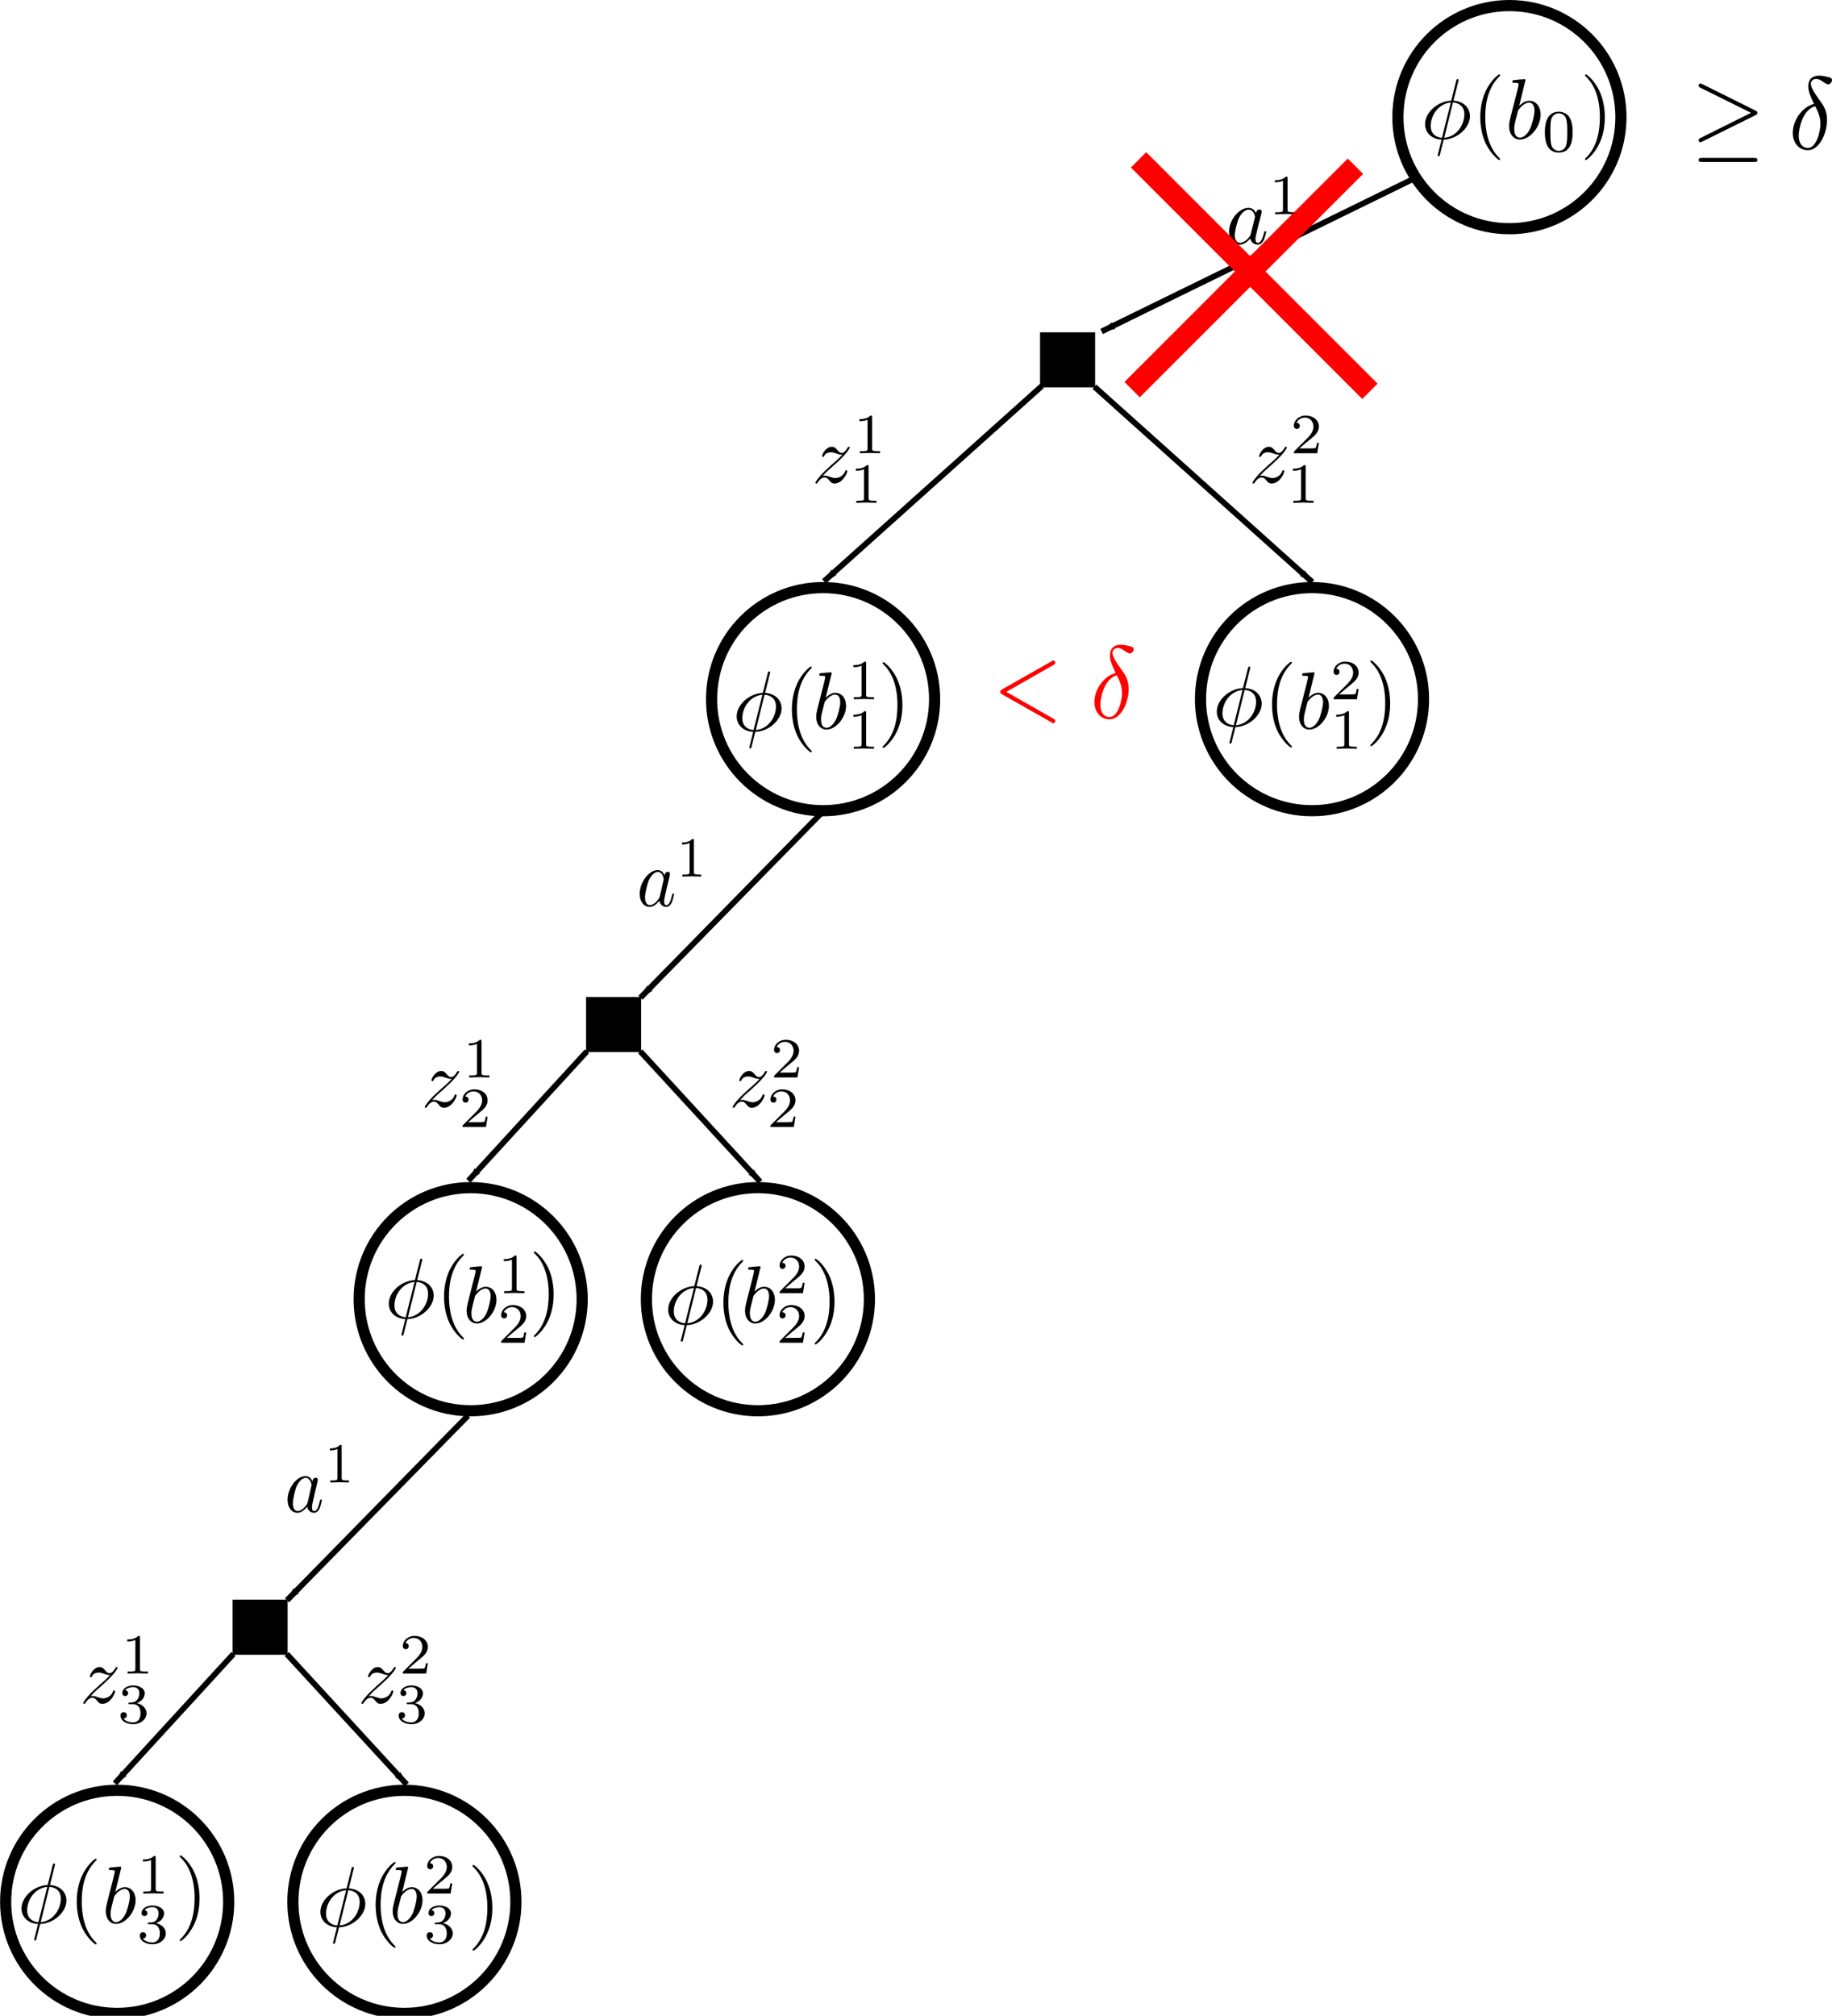 <?xml version="1.0" encoding="UTF-8" standalone="no"?>
<!-- Created with Inkscape (http://www.inkscape.org/) -->

<svg
   width="169.143mm"
   height="186.039mm"
   viewBox="0 0 169.143 186.039"
   version="1.1"
   id="svg5"
   inkscape:version="1.2.2 (1:1.2.2+202212051552+b0a8486541)"
   sodipodi:docname="pruning.svg"
   xmlns:inkscape="http://www.inkscape.org/namespaces/inkscape"
   xmlns:sodipodi="http://sodipodi.sourceforge.net/DTD/sodipodi-0.dtd"
   xmlns="http://www.w3.org/2000/svg"
   xmlns:svg="http://www.w3.org/2000/svg">
  <sodipodi:namedview
     id="namedview7"
     pagecolor="#ffffff"
     bordercolor="#666666"
     borderopacity="1.0"
     inkscape:showpageshadow="2"
     inkscape:pageopacity="0.0"
     inkscape:pagecheckerboard="0"
     inkscape:deskcolor="#d1d1d1"
     inkscape:document-units="mm"
     showgrid="false"
     inkscape:zoom="1.1036342"
     inkscape:cx="254.1603"
     inkscape:cy="354.28406"
     inkscape:window-width="1846"
     inkscape:window-height="1043"
     inkscape:window-x="1994"
     inkscape:window-y="0"
     inkscape:window-maximized="1"
     inkscape:current-layer="layer1" />
  <defs
     id="defs2">
    <marker
       markerUnits="strokeWidth"
       orient="auto"
       id="Arrow1Lend"
       overflow="visible">
      <path
         d="M 0,0 5,-5 -12.5,0 5,5 Z"
         id="path1289"
         stroke-width="1.333"
         fill-rule="evenodd"
         transform="matrix(-0.8,0,0,-0.8,-10,0)" />
    </marker>
    <marker
       markerUnits="strokeWidth"
       orient="auto"
       id="Arrow1Lend-3"
       overflow="visible">
      <path
         d="M 0,0 5,-5 -12.5,0 5,5 Z"
         id="path1289-6"
         stroke-width="1.333"
         fill-rule="evenodd"
         transform="matrix(-0.8,0,0,-0.8,-10,0)" />
    </marker>
    <clipPath
       id="clip0-9">
      <rect
         x="356"
         y="160"
         width="82"
         height="85"
         id="rect3882" />
    </clipPath>
    <clipPath
       clipPathUnits="userSpaceOnUse"
       id="clipPath1622">
      <g
         id="g1626">
        <rect
           x="123.503"
           y="27.537"
           width="77.156"
           height="60.493"
           id="rect1624"
           style="stroke-width:0.362" />
      </g>
    </clipPath>
    <clipPath
       clipPathUnits="userSpaceOnUse"
       id="clipPath1628">
      <g
         id="g1632">
        <rect
           x="123.503"
           y="27.537"
           width="77.156"
           height="60.493"
           id="rect1630"
           style="stroke-width:0.362" />
      </g>
    </clipPath>
    <clipPath
       clipPathUnits="userSpaceOnUse"
       id="clipPath1634">
      <g
         id="g1638">
        <rect
           x="123.503"
           y="27.537"
           width="77.156"
           height="60.493"
           id="rect1636"
           style="stroke-width:0.362" />
      </g>
    </clipPath>
    <clipPath
       clipPathUnits="userSpaceOnUse"
       id="clipPath1640">
      <g
         id="g1644">
        <rect
           x="123.503"
           y="27.537"
           width="77.156"
           height="60.493"
           id="rect1642"
           style="stroke-width:0.362" />
      </g>
    </clipPath>
    <clipPath
       clipPathUnits="userSpaceOnUse"
       id="clipPath1646">
      <g
         id="g1650">
        <rect
           x="123.503"
           y="27.537"
           width="77.156"
           height="60.493"
           id="rect1648"
           style="stroke-width:0.362" />
      </g>
    </clipPath>
    <clipPath
       clipPathUnits="userSpaceOnUse"
       id="clipPath1652">
      <g
         id="g1656">
        <rect
           x="123.503"
           y="27.537"
           width="77.156"
           height="60.493"
           id="rect1654"
           style="stroke-width:0.362" />
      </g>
    </clipPath>
  </defs>
  <g
     inkscape:label="Layer 1"
     inkscape:groupmode="layer"
     id="layer1"
     transform="translate(-31.157,-20.559)">
    <g
       id="g3059"
       transform="matrix(0.265,0,0,0.265,25.93,20.559)">
      <path
         d="M 511.513,62.607 403.53,115.44"
         id="path3656"
         stroke="#000000"
         stroke-width="2"
         fill="none"
         marker-end="url(#Arrow1Lend)" />
      <path
         d="m 382.317,115.97 h 18.711 v 18.711 h -18.711 z"
         id="path3660"
         stroke="#000000"
         stroke-width="0.468" />
      <path
         d="m 345.348,243.49 c 0,21.457 -17.394,38.852 -38.855,38.852 -21.457,0 -38.852,-17.395 -38.852,-38.852 0,-21.457 17.395,-38.852 38.852,-38.852 21.461,0 38.855,17.395 38.855,38.852 z"
         id="path3666"
         stroke="#000000"
         stroke-width="3.885"
         fill="none" />
      <path
         d="m 401.028,134.681 75.906,68.032"
         id="path3668"
         stroke="#000000"
         stroke-width="2"
         fill="none"
         marker-end="url(#Arrow1Lend)" />
      <path
         d="m 382.723,134.425 -75.906,68.031"
         id="path3668-7"
         stroke="#000000"
         stroke-width="2"
         fill="none"
         marker-end="url(#Arrow1Lend-3)" />
      <path
         d="m 515.688,243.49 c 0,21.457 -17.394,38.852 -38.851,38.852 -21.457,0 -38.852,-17.395 -38.852,-38.852 0,-21.457 17.395,-38.852 38.852,-38.852 21.457,0 38.851,17.395 38.851,38.852 z"
         id="path3676"
         stroke="#000000"
         stroke-width="3.885"
         fill="none" />
      <g
         id="g983"
         transform="translate(-37.5,-30)">
        <path
           d="m 494.821,104.205 c -0.531,-1.063 -1.332,-1.817 -2.613,-1.817 -3.277,0 -6.777,4.165 -6.777,8.282 0,2.66 1.55,4.519 3.718,4.519 0.578,0 1.996,-0.133 3.676,-2.125 0.223,1.196 1.242,2.125 2.57,2.125 1.02,0 1.641,-0.664 2.125,-1.551 0.446,-1.019 0.844,-2.746 0.844,-2.789 0,-0.312 -0.266,-0.312 -0.355,-0.312 -0.266,0 -0.309,0.133 -0.399,0.531 -0.488,1.817 -0.976,3.5 -2.125,3.5 -0.797,0 -0.844,-0.754 -0.844,-1.285 0,-0.621 0.047,-0.887 0.356,-2.125 0.309,-1.152 0.355,-1.461 0.621,-2.523 l 1.016,-3.942 c 0.179,-0.801 0.179,-0.844 0.179,-0.976 0,-0.489 -0.312,-0.754 -0.797,-0.754 -0.71,0 -1.109,0.621 -1.195,1.242 z m -1.816,7.308 c -0.18,0.532 -0.18,0.575 -0.578,1.063 -1.239,1.551 -2.391,1.992 -3.188,1.992 -1.418,0 -1.816,-1.551 -1.816,-2.656 0,-1.418 0.886,-4.875 1.55,-6.203 0.887,-1.637 2.125,-2.699 3.278,-2.699 1.816,0 2.215,2.3 2.215,2.48 0,0.176 -0.043,0.352 -0.09,0.484 z"
           id="path3836" />
        <path
           d="m 505.806,92.052 c 0,-0.531 0,-0.531 -0.579,-0.531 -1.281,1.238 -3.054,1.238 -3.851,1.238 v 0.711 c 0.441,0 1.773,0 2.836,-0.531 v 10.055 c 0,0.664 0,0.93 -1.949,0.93 h -0.754 v 0.707 c 0.355,0 2.789,-0.09 3.5,-0.09 0.617,0 3.097,0.09 3.543,0.09 v -0.707 h -0.754 c -1.992,0 -1.992,-0.266 -1.992,-0.93 z"
           id="path3838" />
      </g>
      <path
         d="m 306.368,165.744 c 1.508,-1.641 2.348,-2.348 3.367,-3.234 0,0 1.727,-1.508 2.746,-2.524 2.703,-2.613 3.321,-3.988 3.321,-4.121 0,-0.266 -0.266,-0.266 -0.309,-0.266 -0.223,0 -0.266,0.043 -0.441,0.309 -0.844,1.375 -1.418,1.816 -2.082,1.816 -0.711,0 -1.02,-0.441 -1.461,-0.929 -0.536,-0.621 -1.02,-1.196 -1.95,-1.196 -2.128,0 -3.41,2.614 -3.41,3.235 0,0.133 0.086,0.308 0.309,0.308 0.265,0 0.308,-0.132 0.398,-0.308 0.532,-1.328 2.172,-1.328 2.391,-1.328 0.578,0 1.109,0.175 1.773,0.398 1.153,0.441 1.461,0.441 2.168,0.441 -1.015,1.196 -3.363,3.235 -3.894,3.676 l -2.571,2.391 c -1.906,1.906 -2.921,3.5 -2.921,3.723 0,0.265 0.308,0.265 0.351,0.265 0.223,0 0.266,-0.043 0.445,-0.355 0.665,-1.02 1.504,-1.77 2.434,-1.77 0.621,0 0.93,0.266 1.641,1.063 0.441,0.617 0.972,1.062 1.769,1.062 2.836,0 4.477,-3.59 4.477,-4.34 0,-0.132 -0.133,-0.312 -0.356,-0.312 -0.265,0 -0.308,0.18 -0.398,0.398 -0.664,1.817 -2.481,2.348 -3.41,2.348 -0.532,0 -1.063,-0.176 -1.641,-0.352 -0.973,-0.355 -1.418,-0.488 -1.992,-0.488 -0.043,0 -0.488,0 -0.754,0.09 z"
         id="path3876" />
      <path
         d="m 323.583,145.263 c 0,-0.531 0,-0.531 -0.578,-0.531 -1.285,1.238 -3.055,1.238 -3.852,1.238 v 0.711 c 0.442,0 1.77,0 2.832,-0.531 v 10.055 c 0,0.664 0,0.93 -1.949,0.93 h -0.75 v 0.707 c 0.352,0 2.789,-0.086 3.496,-0.086 0.621,0 3.102,0.086 3.547,0.086 v -0.707 h -0.754 c -1.992,0 -1.992,-0.266 -1.992,-0.93 z"
         id="path3878" />
      <path
         d="m 322.337,162.521 c 0,-0.531 0,-0.531 -0.574,-0.531 -1.286,1.238 -3.059,1.238 -3.856,1.238 v 0.711 c 0.441,0 1.774,0 2.836,-0.531 v 10.055 c 0,0.664 0,0.929 -1.949,0.929 h -0.754 v 0.707 c 0.355,0 2.789,-0.089 3.5,-0.089 0.621,0 3.101,0.089 3.543,0.089 v -0.707 h -0.754 c -1.992,0 -1.992,-0.265 -1.992,-0.929 z"
         id="path3880" />
      <path
         d="m 458.649,165.744 c 1.508,-1.641 2.348,-2.348 3.367,-3.234 0,0 1.727,-1.508 2.747,-2.524 2.699,-2.613 3.32,-3.988 3.32,-4.121 0,-0.266 -0.266,-0.266 -0.309,-0.266 -0.222,0 -0.265,0.043 -0.445,0.309 -0.84,1.375 -1.414,1.816 -2.078,1.816 -0.711,0 -1.02,-0.441 -1.465,-0.929 -0.531,-0.621 -1.016,-1.196 -1.949,-1.196 -2.125,0 -3.41,2.614 -3.41,3.235 0,0.133 0.09,0.308 0.312,0.308 0.266,0 0.309,-0.132 0.399,-0.308 0.531,-1.328 2.168,-1.328 2.39,-1.328 0.578,0 1.11,0.175 1.774,0.398 1.148,0.441 1.461,0.441 2.168,0.441 -1.02,1.196 -3.364,3.235 -3.899,3.676 l -2.566,2.391 c -1.907,1.906 -2.926,3.5 -2.926,3.723 0,0.265 0.312,0.265 0.355,0.265 0.223,0 0.266,-0.043 0.446,-0.355 0.664,-1.02 1.504,-1.77 2.433,-1.77 0.621,0 0.93,0.266 1.641,1.063 0.441,0.617 0.973,1.062 1.769,1.062 2.836,0 4.473,-3.59 4.473,-4.34 0,-0.132 -0.133,-0.312 -0.351,-0.312 -0.266,0 -0.313,0.18 -0.399,0.398 -0.664,1.817 -2.48,2.348 -3.41,2.348 -0.531,0 -1.066,-0.176 -1.641,-0.352 -0.972,-0.355 -1.418,-0.488 -1.992,-0.488 -0.043,0 -0.488,0 -0.754,0.09 z"
         id="path3882" />
      <path
         d="m 479.227,154.256 h -0.664 c -0.043,0.441 -0.265,1.593 -0.531,1.769 -0.133,0.133 -1.641,0.133 -1.949,0.133 h -3.633 c 2.082,-1.816 2.793,-2.391 3.941,-3.32 1.465,-1.153 2.836,-2.391 2.836,-4.254 0,-2.391 -2.082,-3.852 -4.605,-3.852 -2.438,0 -4.121,1.727 -4.121,3.543 0,0.977 0.844,1.11 1.066,1.11 0.442,0 1.016,-0.356 1.016,-1.067 0,-0.351 -0.133,-1.062 -1.149,-1.062 0.618,-1.371 1.946,-1.817 2.879,-1.817 1.993,0 3.012,1.551 3.012,3.145 0,1.73 -1.242,3.058 -1.863,3.765 l -4.739,4.739 c -0.222,0.179 -0.222,0.222 -0.222,0.754 h 8.152 z"
         id="path3884" />
      <path
         d="m 474.618,162.521 c 0,-0.531 0,-0.531 -0.578,-0.531 -1.281,1.238 -3.055,1.238 -3.852,1.238 v 0.711 c 0.442,0 1.77,0 2.836,-0.531 v 10.055 c 0,0.664 0,0.929 -1.949,0.929 h -0.754 v 0.707 c 0.356,0 2.789,-0.089 3.5,-0.089 0.617,0 3.098,0.089 3.543,0.089 v -0.707 h -0.754 c -1.992,0 -1.992,-0.265 -1.992,-0.929 z"
         id="path3886" />
      <path
         d="m 584.462,40.795 c 0,21.461 -17.395,38.855 -38.852,38.855 -21.457,0 -38.851,-17.395 -38.851,-38.855 0,-21.457 17.394,-38.852 38.851,-38.852 21.457,0 38.852,17.395 38.852,38.852 z"
         id="path3652"
         stroke="#000000"
         stroke-width="3.886"
         fill="none" />
      <path
         d="m 224.145,347.467 h 18.711 v 18.711 h -18.711 z"
         id="path3690"
         stroke="#000000"
         stroke-width="0.468" />
      <path
         d="m 305.934,283.146 -63.078,64.321"
         id="path3698"
         stroke="#000000"
         stroke-width="2"
         fill="none"
         marker-end="url(#Arrow1Lend-3)" />
      <path
         d="m 322.634,452.467 c 0,21.457 -17.395,38.851 -38.852,38.851 -21.461,0 -38.855,-17.394 -38.855,-38.851 0,-21.457 17.394,-38.852 38.855,-38.852 21.457,0 38.852,17.395 38.852,38.852 z"
         id="path3714"
         stroke="#000000"
         stroke-width="3.885"
         fill="none" />
      <path
         d="m 222.559,452.467 c 0,21.457 -17.394,38.851 -38.851,38.851 -21.457,0 -38.852,-17.394 -38.852,-38.851 0,-21.457 17.395,-38.852 38.852,-38.852 21.457,0 38.851,17.395 38.851,38.852 z"
         id="path3716"
         stroke="#000000"
         stroke-width="3.885"
         fill="none" />
      <path
         d="m 242.79,366.142 41.801,45.446"
         id="path3718"
         stroke="#000000"
         stroke-width="2"
         fill="none"
         marker-end="url(#Arrow1Lend-3)" />
      <path
         d="m 224.212,366.146 -41.313,45.063"
         id="path3722"
         stroke="#000000"
         stroke-width="2"
         fill="none"
         marker-end="url(#Arrow1Lend-3)" />
      <path
         d="m 100.985,557.346 h 18.711 v 18.71 h -18.711 z"
         id="path3768"
         stroke="#000000"
         stroke-width="0.468" />
      <path
         d="m 182.77,493.029 -63.074,64.317"
         id="path3772"
         stroke="#000000"
         stroke-width="2"
         fill="none"
         marker-end="url(#Arrow1Lend)" />
      <path
         d="m 199.47,662.346 c 0,21.456 -17.395,38.851 -38.852,38.851 -21.457,0 -38.852,-17.395 -38.852,-38.851 0,-21.458 17.395,-38.852 38.852,-38.852 21.457,0 38.852,17.394 38.852,38.852 z"
         id="path3780"
         stroke="#000000"
         stroke-width="3.885"
         fill="none" />
      <path
         d="m 99.399,662.346 c 0,21.456 -17.395,38.851 -38.852,38.851 -21.457,0 -38.852,-17.395 -38.852,-38.851 0,-21.458 17.395,-38.852 38.852,-38.852 21.457,0 38.852,17.394 38.852,38.852 z"
         id="path3782"
         stroke="#000000"
         stroke-width="3.885"
         fill="none" />
      <path
         d="m 119.626,576.025 41.805,45.442"
         id="path3784"
         stroke="#000000"
         stroke-width="2"
         fill="none"
         marker-end="url(#Arrow1Lend)" />
      <path
         d="M 101.052,576.025 59.739,621.088"
         id="path3788"
         stroke="#000000"
         stroke-width="2"
         fill="none"
         marker-end="url(#Arrow1Lend)" />
      <path
         d="m 251.29,304.849 c -0.492,-1.062 -1.231,-1.816 -2.418,-1.816 -3.031,0 -6.27,4.164 -6.27,8.285 0,2.656 1.434,4.516 3.442,4.516 0.531,0 1.844,-0.133 3.402,-2.125 0.203,1.195 1.149,2.125 2.379,2.125 0.941,0 1.516,-0.664 1.965,-1.551 0.41,-1.02 0.781,-2.746 0.781,-2.789 0,-0.309 -0.246,-0.309 -0.328,-0.309 -0.246,0 -0.289,0.133 -0.371,0.532 -0.449,1.812 -0.902,3.496 -1.965,3.496 -0.738,0 -0.781,-0.75 -0.781,-1.282 0,-0.621 0.043,-0.886 0.328,-2.128 0.289,-1.153 0.328,-1.461 0.574,-2.524 l 0.942,-3.941 c 0.164,-0.797 0.164,-0.844 0.164,-0.977 0,-0.484 -0.286,-0.75 -0.739,-0.75 -0.652,0 -1.023,0.617 -1.105,1.238 z m -1.68,7.309 c -0.164,0.531 -0.164,0.574 -0.531,1.062 -1.148,1.551 -2.215,1.993 -2.953,1.993 -1.313,0 -1.68,-1.547 -1.68,-2.657 0,-1.418 0.82,-4.871 1.434,-6.199 0.82,-1.64 1.968,-2.703 3.035,-2.703 1.68,0 2.047,2.305 2.047,2.481 0,0.175 -0.039,0.355 -0.082,0.488 z"
         id="path3844" />
      <path
         d="m 261.458,292.697 c 0,-0.531 0,-0.531 -0.535,-0.531 -1.188,1.242 -2.828,1.242 -3.567,1.242 v 0.707 c 0.41,0 1.641,0 2.625,-0.531 v 10.054 c 0,0.665 0,0.93 -1.804,0.93 h -0.696 v 0.707 c 0.328,0 2.582,-0.086 3.239,-0.086 0.574,0 2.867,0.086 3.277,0.086 v -0.707 h -0.695 c -1.844,0 -1.844,-0.265 -1.844,-0.93 z"
         id="path3846" />
      <path
         d="m 128.595,515.877 c -0.493,-1.063 -1.231,-1.817 -2.418,-1.817 -3.032,0 -6.27,4.164 -6.27,8.286 0,2.656 1.434,4.515 3.441,4.515 0.532,0 1.844,-0.133 3.403,-2.125 0.203,1.195 1.148,2.125 2.379,2.125 0.941,0 1.515,-0.664 1.965,-1.551 0.41,-1.015 0.781,-2.746 0.781,-2.789 0,-0.308 -0.246,-0.308 -0.328,-0.308 -0.246,0 -0.289,0.133 -0.371,0.531 -0.45,1.816 -0.903,3.496 -1.965,3.496 -0.739,0 -0.781,-0.75 -0.781,-1.281 0,-0.621 0.043,-0.887 0.328,-2.129 0.289,-1.149 0.328,-1.461 0.574,-2.524 l 0.941,-3.941 c 0.164,-0.797 0.164,-0.84 0.164,-0.973 0,-0.488 -0.285,-0.754 -0.738,-0.754 -0.652,0 -1.023,0.618 -1.105,1.239 z m -1.68,7.308 c -0.164,0.532 -0.164,0.578 -0.531,1.063 -1.149,1.551 -2.215,1.992 -2.953,1.992 -1.313,0 -1.68,-1.547 -1.68,-2.656 0,-1.418 0.82,-4.871 1.433,-6.199 0.821,-1.641 1.969,-2.704 3.036,-2.704 1.679,0 2.046,2.305 2.046,2.481 0,0.176 -0.039,0.355 -0.082,0.488 z"
         id="path3852" />
      <path
         d="m 138.763,503.724 c 0,-0.531 0,-0.531 -0.536,-0.531 -1.187,1.242 -2.828,1.242 -3.566,1.242 v 0.707 c 0.41,0 1.641,0 2.625,-0.531 v 10.055 c 0,0.664 0,0.93 -1.805,0.93 h -0.695 v 0.71 c 0.328,0 2.582,-0.089 3.238,-0.089 0.574,0 2.867,0.089 3.278,0.089 v -0.71 h -0.696 c -1.843,0 -1.843,-0.266 -1.843,-0.93 z"
         id="path3854" />
      <g
         id="g2178"
         transform="translate(-7.5,-52.5)">
        <path
           d="m 177.782,435.631 c 1.504,-1.637 2.344,-2.348 3.363,-3.231 0,0 1.727,-1.508 2.746,-2.527 2.704,-2.613 3.325,-3.985 3.325,-4.117 0,-0.266 -0.266,-0.266 -0.313,-0.266 -0.219,0 -0.265,0.043 -0.441,0.309 -0.844,1.375 -1.418,1.816 -2.082,1.816 -0.707,0 -1.02,-0.441 -1.461,-0.93 -0.531,-0.621 -1.02,-1.195 -1.949,-1.195 -2.125,0 -3.411,2.613 -3.411,3.23 0,0.133 0.09,0.313 0.309,0.313 0.266,0 0.313,-0.133 0.398,-0.313 0.532,-1.328 2.172,-1.328 2.395,-1.328 0.574,0 1.105,0.18 1.77,0.399 1.152,0.445 1.46,0.445 2.171,0.445 -1.019,1.195 -3.367,3.231 -3.898,3.676 l -2.57,2.391 c -1.903,1.906 -2.922,3.5 -2.922,3.722 0,0.266 0.308,0.266 0.355,0.266 0.219,0 0.266,-0.047 0.442,-0.356 0.664,-1.019 1.507,-1.773 2.437,-1.773 0.617,0 0.93,0.266 1.637,1.062 0.445,0.621 0.976,1.067 1.773,1.067 2.832,0 4.473,-3.59 4.473,-4.344 0,-0.133 -0.133,-0.309 -0.356,-0.309 -0.265,0 -0.308,0.176 -0.398,0.399 -0.664,1.816 -2.48,2.348 -3.41,2.348 -0.531,0 -1.063,-0.176 -1.637,-0.356 -0.976,-0.351 -1.418,-0.484 -1.996,-0.484 -0.043,0 -0.484,0 -0.75,0.086 z"
           id="path3900" />
        <path
           d="m 194.993,415.154 c 0,-0.531 0,-0.531 -0.578,-0.531 -1.281,1.238 -3.055,1.238 -3.852,1.238 v 0.711 c 0.442,0 1.774,0 2.836,-0.531 v 10.051 c 0,0.668 0,0.933 -1.949,0.933 h -0.754 v 0.707 c 0.356,0 2.789,-0.09 3.5,-0.09 0.617,0 3.098,0.09 3.543,0.09 v -0.707 h -0.754 c -1.992,0 -1.992,-0.265 -1.992,-0.933 z"
           id="path3902" />
        <path
           d="m 197.114,441.4 h -0.664 c -0.043,0.445 -0.266,1.598 -0.531,1.774 -0.133,0.132 -1.641,0.132 -1.949,0.132 h -3.633 c 2.082,-1.816 2.793,-2.39 3.941,-3.32 1.461,-1.152 2.836,-2.394 2.836,-4.254 0,-2.39 -2.082,-3.851 -4.605,-3.851 -2.438,0 -4.121,1.726 -4.121,3.543 0,0.972 0.843,1.105 1.062,1.105 0.445,0 1.02,-0.355 1.02,-1.062 0,-0.356 -0.133,-1.063 -1.153,-1.063 0.621,-1.375 1.949,-1.816 2.879,-1.816 1.996,0 3.012,1.55 3.012,3.144 0,1.727 -1.238,3.055 -1.86,3.766 l -4.738,4.738 c -0.222,0.176 -0.222,0.223 -0.222,0.754 h 8.152 z"
           id="path3904" />
      </g>
      <g
         id="g2183"
         transform="translate(9,-52.5)">
        <path
           d="m 268.544,435.631 c 1.504,-1.637 2.344,-2.348 3.363,-3.231 0,0 1.727,-1.508 2.746,-2.527 2.703,-2.613 3.324,-3.985 3.324,-4.117 0,-0.266 -0.265,-0.266 -0.312,-0.266 -0.219,0 -0.266,0.043 -0.442,0.309 -0.843,1.375 -1.417,1.816 -2.082,1.816 -0.707,0 -1.019,-0.441 -1.46,-0.93 -0.532,-0.621 -1.02,-1.195 -1.95,-1.195 -2.125,0 -3.41,2.613 -3.41,3.23 0,0.133 0.086,0.313 0.309,0.313 0.265,0 0.312,-0.133 0.398,-0.313 0.531,-1.328 2.172,-1.328 2.395,-1.328 0.574,0 1.105,0.18 1.769,0.399 1.153,0.445 1.461,0.445 2.172,0.445 -1.019,1.195 -3.367,3.231 -3.898,3.676 l -2.571,2.391 c -1.902,1.906 -2.922,3.5 -2.922,3.722 0,0.266 0.309,0.266 0.356,0.266 0.219,0 0.266,-0.047 0.441,-0.356 0.664,-1.019 1.504,-1.773 2.438,-1.773 0.617,0 0.93,0.266 1.637,1.062 0.445,0.621 0.976,1.067 1.773,1.067 2.832,0 4.473,-3.59 4.473,-4.344 0,-0.133 -0.133,-0.309 -0.356,-0.309 -0.265,0 -0.308,0.176 -0.398,0.399 -0.664,1.816 -2.481,2.348 -3.41,2.348 -0.532,0 -1.063,-0.176 -1.637,-0.356 -0.977,-0.351 -1.418,-0.484 -1.996,-0.484 -0.043,0 -0.485,0 -0.75,0.086 z"
           id="path3906" />
        <path
           d="m 289.122,424.146 h -0.668 c -0.043,0.442 -0.266,1.594 -0.531,1.77 -0.133,0.133 -1.637,0.133 -1.95,0.133 h -3.628 c 2.082,-1.817 2.789,-2.391 3.941,-3.321 1.461,-1.152 2.836,-2.394 2.836,-4.254 0,-2.39 -2.082,-3.851 -4.609,-3.851 -2.434,0 -4.118,1.726 -4.118,3.543 0,0.972 0.84,1.105 1.063,1.105 0.441,0 1.019,-0.351 1.019,-1.062 0,-0.356 -0.132,-1.063 -1.152,-1.063 0.621,-1.371 1.949,-1.816 2.879,-1.816 1.992,0 3.012,1.551 3.012,3.144 0,1.727 -1.243,3.059 -1.86,3.766 l -4.738,4.738 c -0.223,0.18 -0.223,0.223 -0.223,0.754 h 8.149 z"
           id="path3908" />
        <path
           d="m 287.876,441.4 h -0.664 c -0.043,0.445 -0.266,1.598 -0.531,1.774 -0.133,0.132 -1.641,0.132 -1.95,0.132 h -3.633 c 2.083,-1.816 2.79,-2.39 3.942,-3.32 1.461,-1.152 2.836,-2.394 2.836,-4.254 0,-2.39 -2.082,-3.851 -4.606,-3.851 -2.437,0 -4.121,1.726 -4.121,3.543 0,0.972 0.844,1.105 1.063,1.105 0.445,0 1.019,-0.355 1.019,-1.062 0,-0.356 -0.133,-1.063 -1.152,-1.063 0.621,-1.375 1.949,-1.816 2.879,-1.816 1.996,0 3.012,1.55 3.012,3.144 0,1.727 -1.239,3.055 -1.86,3.766 l -4.738,4.738 c -0.223,0.176 -0.223,0.223 -0.223,0.754 h 8.153 z"
           id="path3910" />
      </g>
      <path
         d="m 148.2,590.736 c 1.504,-1.64 2.348,-2.348 3.367,-3.234 0,0 1.727,-1.508 2.746,-2.524 2.7,-2.613 3.321,-3.988 3.321,-4.121 0,-0.265 -0.266,-0.265 -0.309,-0.265 -0.223,0 -0.266,0.046 -0.445,0.312 -0.84,1.371 -1.418,1.813 -2.082,1.813 -0.707,0 -1.016,-0.442 -1.461,-0.93 -0.531,-0.617 -1.02,-1.195 -1.949,-1.195 -2.125,0 -3.411,2.613 -3.411,3.234 0,0.133 0.09,0.309 0.313,0.309 0.266,0 0.308,-0.133 0.398,-0.309 0.532,-1.328 2.168,-1.328 2.391,-1.328 0.574,0 1.105,0.176 1.773,0.398 1.149,0.442 1.461,0.442 2.168,0.442 -1.019,1.195 -3.367,3.234 -3.898,3.675 l -2.566,2.395 c -1.907,1.902 -2.926,3.496 -2.926,3.719 0,0.265 0.312,0.265 0.355,0.265 0.223,0 0.266,-0.043 0.442,-0.355 0.664,-1.016 1.507,-1.77 2.437,-1.77 0.621,0 0.93,0.266 1.641,1.063 0.441,0.621 0.972,1.062 1.769,1.062 2.836,0 4.473,-3.586 4.473,-4.34 0,-0.132 -0.133,-0.312 -0.352,-0.312 -0.265,0 -0.312,0.18 -0.398,0.402 -0.668,1.813 -2.481,2.344 -3.414,2.344 -0.531,0 -1.063,-0.176 -1.637,-0.351 -0.976,-0.356 -1.418,-0.489 -1.992,-0.489 -0.047,0 -0.488,0 -0.754,0.09 z"
         id="path3950" />
      <path
         d="m 168.778,579.248 h -0.664 c -0.043,0.441 -0.266,1.594 -0.531,1.769 -0.133,0.133 -1.641,0.133 -1.949,0.133 h -3.633 c 2.082,-1.812 2.789,-2.39 3.941,-3.32 1.461,-1.153 2.836,-2.391 2.836,-4.25 0,-2.395 -2.082,-3.856 -4.605,-3.856 -2.438,0 -4.121,1.727 -4.121,3.543 0,0.977 0.843,1.11 1.062,1.11 0.445,0 1.02,-0.356 1.02,-1.063 0,-0.355 -0.133,-1.066 -1.153,-1.066 0.621,-1.371 1.95,-1.813 2.879,-1.813 1.996,0 3.012,1.547 3.012,3.145 0,1.726 -1.238,3.055 -1.859,3.762 l -4.739,4.742 c -0.222,0.176 -0.222,0.218 -0.222,0.75 h 8.152 z"
         id="path3952" />
      <path
         d="m 162.97,593.494 c 1.55,0 2.66,1.062 2.66,3.187 0,2.438 -1.461,3.192 -2.571,3.192 -0.796,0 -2.566,-0.223 -3.367,-1.418 0.934,0 1.153,-0.664 1.153,-1.109 0,-0.622 -0.485,-1.063 -1.106,-1.063 -0.531,0 -1.109,0.355 -1.109,1.152 0,1.86 2.039,3.055 4.429,3.055 2.747,0 4.653,-1.859 4.653,-3.809 0,-1.55 -1.242,-3.101 -3.41,-3.543 2.035,-0.753 2.789,-2.214 2.789,-3.453 0,-1.55 -1.774,-2.703 -3.985,-2.703 -2.172,0 -3.855,1.063 -3.855,2.656 0,0.664 0.441,1.02 1.019,1.02 0.621,0 1.02,-0.441 1.02,-0.973 0,-0.578 -0.399,-1.019 -1.02,-1.062 0.707,-0.844 2.036,-1.067 2.789,-1.067 0.887,0 2.125,0.446 2.125,2.129 0,0.84 -0.265,1.77 -0.796,2.348 -0.618,0.75 -1.196,0.797 -2.168,0.883 -0.489,0.047 -0.532,0.047 -0.622,0.047 -0.043,0 -0.222,0.043 -0.222,0.265 0,0.266 0.18,0.266 0.531,0.266 z"
         id="path3954" />
      <g
         id="g2485"
         transform="translate(-4.5,-52.5)">
        <path
           d="m 55.77,643.236 c 1.508,-1.64 2.348,-2.348 3.367,-3.234 0,0 1.727,-1.508 2.746,-2.524 2.703,-2.613 3.32,-3.988 3.32,-4.121 0,-0.265 -0.266,-0.265 -0.309,-0.265 -0.223,0 -0.266,0.046 -0.445,0.312 -0.84,1.371 -1.414,1.813 -2.078,1.813 -0.711,0 -1.02,-0.442 -1.465,-0.93 -0.531,-0.617 -1.016,-1.195 -1.945,-1.195 -2.129,0 -3.414,2.613 -3.414,3.234 0,0.133 0.09,0.309 0.312,0.309 0.266,0 0.309,-0.133 0.399,-0.309 0.531,-1.328 2.168,-1.328 2.391,-1.328 0.578,0 1.109,0.176 1.773,0.398 1.149,0.442 1.461,0.442 2.168,0.442 -1.019,1.195 -3.363,3.234 -3.898,3.675 l -2.566,2.395 c -1.906,1.902 -2.926,3.496 -2.926,3.719 0,0.265 0.312,0.265 0.355,0.265 0.223,0 0.266,-0.043 0.445,-0.355 0.664,-1.016 1.504,-1.77 2.433,-1.77 0.621,0 0.93,0.266 1.641,1.063 0.441,0.621 0.973,1.062 1.77,1.062 2.836,0 4.473,-3.586 4.473,-4.34 0,-0.132 -0.133,-0.312 -0.352,-0.312 -0.266,0 -0.312,0.18 -0.398,0.402 -0.664,1.813 -2.48,2.344 -3.41,2.344 -0.531,0 -1.062,-0.176 -1.641,-0.351 -0.973,-0.356 -1.418,-0.489 -1.992,-0.489 -0.043,0 -0.488,0 -0.754,0.09 z"
           id="path3956" />
        <path
           d="m 72.981,622.756 c 0,-0.532 0,-0.532 -0.574,-0.532 -1.285,1.243 -3.055,1.243 -3.852,1.243 v 0.707 c 0.441,0 1.77,0 2.832,-0.532 v 10.055 c 0,0.664 0,0.93 -1.949,0.93 h -0.75 v 0.707 c 0.351,0 2.789,-0.086 3.496,-0.086 0.621,0 3.102,0.086 3.543,0.086 v -0.707 h -0.75 c -1.996,0 -1.996,-0.266 -1.996,-0.93 z"
           id="path3958" />
        <path
           d="m 70.544,645.994 c 1.551,0 2.656,1.062 2.656,3.187 0,2.438 -1.461,3.192 -2.57,3.192 -0.797,0 -2.567,-0.223 -3.363,-1.418 0.93,0 1.148,-0.664 1.148,-1.109 0,-0.622 -0.484,-1.063 -1.105,-1.063 -0.531,0 -1.109,0.355 -1.109,1.152 0,1.86 2.039,3.055 4.43,3.055 2.746,0 4.652,-1.859 4.652,-3.809 0,-1.55 -1.242,-3.101 -3.41,-3.543 2.035,-0.753 2.789,-2.214 2.789,-3.453 0,-1.55 -1.77,-2.703 -3.984,-2.703 -2.172,0 -3.856,1.063 -3.856,2.656 0,0.664 0.445,1.02 1.02,1.02 0.621,0 1.02,-0.441 1.02,-0.973 0,-0.578 -0.399,-1.019 -1.02,-1.062 0.707,-0.844 2.039,-1.067 2.789,-1.067 0.887,0 2.129,0.446 2.129,2.129 0,0.84 -0.266,1.77 -0.797,2.348 -0.621,0.75 -1.199,0.797 -2.172,0.883 -0.488,0.047 -0.531,0.047 -0.621,0.047 -0.043,0 -0.223,0.043 -0.223,0.265 0,0.266 0.18,0.266 0.535,0.266 z"
           id="path3960" />
      </g>
      <g
         id="g1170"
         transform="matrix(2.99,0,0,2.99,516.221,25.892)">
        <defs
           id="id-52f2d6f5-edb3-4e11-a903-880daa3e478d" />
        <g
           id="id-908a3691-c68f-4cb7-998f-5ce95cc11e20"
           transform="translate(-149.196,-127.281)">
          <g
             id="g1151"
             transform="translate(148.712,134.765)">
            <path
               d="m 4.359,-6.672 c 0,-0.031 0.031,-0.141 0.031,-0.141 0,-0.016 0,-0.109 -0.125,-0.109 -0.094,0 -0.109,0.031 -0.156,0.203 l -0.578,2.297 c -1.578,0.062 -3.047,1.375 -3.047,2.734 0,0.953 0.703,1.734 1.922,1.812 C 2.328,0.422 2.25,0.75 2.172,1.062 c -0.125,0.469 -0.219,0.844 -0.219,0.875 0,0.094 0.078,0.109 0.125,0.109 C 2.125,2.047 2.141,2.031 2.172,2 2.188,1.984 2.25,1.75 2.281,1.609 L 2.656,0.125 c 1.609,-0.062 3.062,-1.406 3.062,-2.734 0,-0.797 -0.531,-1.703 -1.922,-1.812 z M 2.453,-0.094 C 1.859,-0.125 1.141,-0.484 1.141,-1.469 1.141,-2.672 2,-4.062 3.484,-4.203 Z m 1.281,-4.109 c 0.766,0.047 1.328,0.5 1.328,1.375 0,1.188 -0.859,2.609 -2.344,2.734 z"
               id="id-02ca3b92-2d76-4cf2-8317-fb29e8038b78" />
          </g>
        </g>
        <g
           id="id-b238f6ad-a61e-4512-b0d6-ea22c728c206"
           transform="translate(-149.196,-127.281)">
          <g
             id="g1155"
             transform="translate(154.648,134.765)">
            <path
               d="m 3.297,2.391 c 0,-0.031 0,-0.047 -0.172,-0.219 C 1.891,0.922 1.562,-0.969 1.562,-2.5 c 0,-1.734 0.375,-3.469 1.609,-4.703 0.125,-0.125 0.125,-0.141 0.125,-0.172 0,-0.078 -0.031,-0.109 -0.094,-0.109 -0.109,0 -1,0.688 -1.594,1.953 -0.5,1.094 -0.625,2.203 -0.625,3.031 0,0.781 0.109,1.984 0.656,3.125 C 2.25,1.844 3.094,2.5 3.203,2.5 3.266,2.5 3.297,2.469 3.297,2.391 Z"
               id="id-5895a6c4-59d2-4b72-b696-97514e11ed19" />
          </g>
        </g>
        <g
           id="id-6bee82f5-80c7-419b-b4d9-70e3ffa06d30"
           transform="translate(-149.196,-127.281)">
          <g
             id="g1159"
             transform="translate(158.523,134.765)">
            <path
               d="m 2.375,-6.812 c 0,0 0,-0.109 -0.125,-0.109 -0.219,0 -0.953,0.078 -1.219,0.109 -0.078,0 -0.188,0.016 -0.188,0.188 0,0.125 0.094,0.125 0.25,0.125 0.469,0 0.484,0.062 0.484,0.172 0,0.062 -0.078,0.406 -0.125,0.609 l -0.828,3.25 c -0.109,0.5 -0.156,0.672 -0.156,1.016 0,0.937 0.531,1.562 1.266,1.562 1.172,0 2.406,-1.484 2.406,-2.922 0,-0.906 -0.531,-1.594 -1.328,-1.594 -0.453,0 -0.875,0.297 -1.172,0.594 z M 1.453,-3.047 C 1.5,-3.266 1.5,-3.281 1.594,-3.391 2.078,-4.031 2.531,-4.188 2.797,-4.188 c 0.359,0 0.625,0.297 0.625,0.938 0,0.594 -0.328,1.734 -0.516,2.109 -0.328,0.672 -0.781,1.031 -1.172,1.031 -0.344,0 -0.672,-0.266 -0.672,-1 0,-0.203 0,-0.391 0.156,-1.016 z"
               id="id-79684a46-4dd7-4eff-a029-a05e6006c184" />
          </g>
        </g>
        <g
           id="id-4d6d2bde-20c7-436c-9076-54261975b38e"
           transform="translate(-149.196,-127.281)">
          <g
             id="g1163"
             transform="translate(162.798,136.259)">
            <path
               d="M 3.594,-2.219 C 3.594,-2.984 3.5,-3.547 3.188,-4.031 2.969,-4.344 2.531,-4.625 1.984,-4.625 c -1.625,0 -1.625,1.906 -1.625,2.406 0,0.5 0,2.359 1.625,2.359 1.609,0 1.609,-1.859 1.609,-2.359 z M 1.984,-0.062 c -0.328,0 -0.75,-0.188 -0.891,-0.75 C 1,-1.219 1,-1.797 1,-2.312 1,-2.828 1,-3.359 1.094,-3.734 1.25,-4.281 1.688,-4.438 1.984,-4.438 c 0.375,0 0.734,0.234 0.859,0.641 0.109,0.375 0.125,0.875 0.125,1.484 0,0.516 0,1.031 -0.094,1.469 -0.141,0.641 -0.609,0.781 -0.891,0.781 z"
               id="id-ffe267d4-6891-4399-b231-97a28eeb73f4" />
          </g>
        </g>
        <g
           id="id-9d8790e7-bd91-45d7-a896-02a734a29f60"
           transform="translate(-149.196,-127.281)">
          <g
             id="g1167"
             transform="translate(167.268,134.765)">
            <path
               d="m 2.875,-2.5 c 0,-0.766 -0.109,-1.969 -0.656,-3.109 -0.594,-1.219 -1.453,-1.875 -1.547,-1.875 -0.062,0 -0.109,0.047 -0.109,0.109 0,0.031 0,0.047 0.188,0.234 0.984,0.984 1.547,2.562 1.547,4.641 0,1.719 -0.359,3.469 -1.594,4.719 C 0.562,2.344 0.562,2.359 0.562,2.391 0.562,2.453 0.609,2.5 0.672,2.5 0.766,2.5 1.672,1.812 2.25,0.547 2.766,-0.547 2.875,-1.656 2.875,-2.5 Z"
               id="id-7dc6a524-9857-42c5-b721-ee2f653d6cbd" />
          </g>
        </g>
      </g>
      <g
         id="g2529"
         transform="translate(10.5)">
        <path
           d="m 177.192,441.306 c 0,0 0,-0.308 -0.355,-0.308 -0.617,0 -2.699,0.219 -3.453,0.308 -0.223,0 -0.532,0.043 -0.532,0.532 0,0.355 0.266,0.355 0.707,0.355 1.329,0 1.375,0.176 1.375,0.485 0,0.179 -0.222,1.152 -0.355,1.73 l -2.348,9.211 c -0.308,1.418 -0.441,1.906 -0.441,2.879 0,2.656 1.504,4.43 3.586,4.43 3.324,0 6.82,-4.208 6.82,-8.282 0,-2.57 -1.504,-4.519 -3.762,-4.519 -1.285,0 -2.48,0.843 -3.324,1.683 z m -2.613,10.676 c 0.133,-0.621 0.133,-0.668 0.398,-0.976 1.375,-1.817 2.657,-2.258 3.411,-2.258 1.019,0 1.773,0.84 1.773,2.656 0,1.684 -0.93,4.918 -1.461,5.981 -0.934,1.902 -2.215,2.921 -3.324,2.921 -0.973,0 -1.903,-0.753 -1.903,-2.832 0,-0.578 0,-1.109 0.442,-2.879 z"
           id="path3990" />
        <path
           d="m 189.181,437.791 c 0,-0.531 0,-0.531 -0.575,-0.531 -1.285,1.242 -3.058,1.242 -3.855,1.242 v 0.707 c 0.445,0 1.773,0 2.836,-0.531 v 10.054 c 0,0.664 0,0.93 -1.949,0.93 h -0.754 v 0.707 c 0.355,0 2.789,-0.086 3.5,-0.086 0.621,0 3.101,0.086 3.543,0.086 v -0.707 h -0.754 c -1.992,0 -1.992,-0.266 -1.992,-0.93 z"
           id="path3992" />
        <path
           d="m 192.548,464.041 h -0.664 c -0.047,0.441 -0.266,1.594 -0.532,1.769 -0.132,0.133 -1.64,0.133 -1.949,0.133 h -3.633 c 2.082,-1.816 2.789,-2.39 3.942,-3.32 1.461,-1.153 2.836,-2.391 2.836,-4.254 0,-2.391 -2.082,-3.852 -4.606,-3.852 -2.437,0 -4.121,1.727 -4.121,3.543 0,0.973 0.84,1.106 1.063,1.106 0.445,0 1.019,-0.352 1.019,-1.063 0,-0.351 -0.133,-1.062 -1.152,-1.062 0.621,-1.371 1.949,-1.817 2.879,-1.817 1.992,0 3.011,1.551 3.011,3.145 0,1.73 -1.238,3.059 -1.859,3.766 l -4.738,4.738 c -0.223,0.18 -0.223,0.222 -0.223,0.754 h 8.149 z"
           id="path3994" />
        <g
           id="g2112-7"
           transform="translate(-520.427,308.72)">
          <g
             id="id-908a3691-c68f-4cb7-998f-5ce95cc11e20-8-0"
             transform="matrix(2.99,0,0,2.99,219.012,-252.64)">
            <g
               id="g1151-1-3"
               transform="translate(148.712,134.765)">
              <path
                 d="m 4.359,-6.672 c 0,-0.031 0.031,-0.141 0.031,-0.141 0,-0.016 0,-0.109 -0.125,-0.109 -0.094,0 -0.109,0.031 -0.156,0.203 l -0.578,2.297 c -1.578,0.062 -3.047,1.375 -3.047,2.734 0,0.953 0.703,1.734 1.922,1.812 C 2.328,0.422 2.25,0.75 2.172,1.062 c -0.125,0.469 -0.219,0.844 -0.219,0.875 0,0.094 0.078,0.109 0.125,0.109 C 2.125,2.047 2.141,2.031 2.172,2 2.188,1.984 2.25,1.75 2.281,1.609 L 2.656,0.125 c 1.609,-0.062 3.062,-1.406 3.062,-2.734 0,-0.797 -0.531,-1.703 -1.922,-1.812 z M 2.453,-0.094 C 1.859,-0.125 1.141,-0.484 1.141,-1.469 1.141,-2.672 2,-4.062 3.484,-4.203 Z m 1.281,-4.109 c 0.766,0.047 1.328,0.5 1.328,1.375 0,1.188 -0.859,2.609 -2.344,2.734 z"
                 id="id-02ca3b92-2d76-4cf2-8317-fb29e8038b78-6-2" />
            </g>
          </g>
          <g
             id="id-b238f6ad-a61e-4512-b0d6-ea22c728c206-0-8"
             transform="matrix(2.99,0,0,2.99,219.012,-252.64)">
            <g
               id="g1155-2-5"
               transform="translate(154.648,134.765)">
              <path
                 d="m 3.297,2.391 c 0,-0.031 0,-0.047 -0.172,-0.219 C 1.891,0.922 1.562,-0.969 1.562,-2.5 c 0,-1.734 0.375,-3.469 1.609,-4.703 0.125,-0.125 0.125,-0.141 0.125,-0.172 0,-0.078 -0.031,-0.109 -0.094,-0.109 -0.109,0 -1,0.688 -1.594,1.953 -0.5,1.094 -0.625,2.203 -0.625,3.031 0,0.781 0.109,1.984 0.656,3.125 C 2.25,1.844 3.094,2.5 3.203,2.5 3.266,2.5 3.297,2.469 3.297,2.391 Z"
                 id="id-5895a6c4-59d2-4b72-b696-97514e11ed19-7-8" />
            </g>
          </g>
        </g>
        <g
           id="id-9d8790e7-bd91-45d7-a896-02a734a29f60-5-7"
           transform="matrix(2.99,0,0,2.99,-306.609,55.244)">
          <g
             id="g1167-9-1"
             transform="translate(167.268,134.765)">
            <path
               d="m 2.875,-2.5 c 0,-0.766 -0.109,-1.969 -0.656,-3.109 -0.594,-1.219 -1.453,-1.875 -1.547,-1.875 -0.062,0 -0.109,0.047 -0.109,0.109 0,0.031 0,0.047 0.188,0.234 0.984,0.984 1.547,2.562 1.547,4.641 0,1.719 -0.359,3.469 -1.594,4.719 C 0.562,2.344 0.562,2.359 0.562,2.391 0.562,2.453 0.609,2.5 0.672,2.5 0.766,2.5 1.672,1.812 2.25,0.547 2.766,-0.547 2.875,-1.656 2.875,-2.5 Z"
               id="id-7dc6a524-9857-42c5-b721-ee2f653d6cbd-3-0" />
          </g>
        </g>
      </g>
      <g
         id="g2847"
         transform="translate(9)">
        <path
           d="m 52.974,650.408 c 0,0 0,-0.309 -0.355,-0.309 -0.617,0 -2.699,0.219 -3.453,0.309 -0.223,0 -0.531,0.043 -0.531,0.531 0,0.356 0.266,0.356 0.707,0.356 1.332,0 1.375,0.176 1.375,0.484 0,0.18 -0.223,1.152 -0.355,1.731 l -2.348,9.211 c -0.309,1.417 -0.441,1.906 -0.441,2.878 0,2.657 1.504,4.43 3.586,4.43 3.324,0 6.82,-4.207 6.82,-8.281 0,-2.571 -1.504,-4.52 -3.762,-4.52 -1.285,0 -2.48,0.844 -3.324,1.684 z m -2.613,10.676 c 0.133,-0.621 0.133,-0.668 0.398,-0.977 1.375,-1.816 2.66,-2.258 3.41,-2.258 1.02,0 1.773,0.84 1.773,2.657 0,1.683 -0.93,4.918 -1.461,5.98 -0.93,1.902 -2.215,2.922 -3.324,2.922 -0.973,0 -1.902,-0.754 -1.902,-2.832 0,-0.578 0,-1.109 0.441,-2.879 z"
           id="path4020" />
        <path
           d="m 64.962,646.892 c 0,-0.531 0,-0.531 -0.574,-0.531 -1.285,1.242 -3.059,1.242 -3.856,1.242 v 0.707 c 0.445,0 1.774,0 2.836,-0.531 v 10.055 c 0,0.664 0,0.929 -1.949,0.929 h -0.754 v 0.708 c 0.355,0 2.793,-0.086 3.5,-0.086 0.621,0 3.102,0.086 3.543,0.086 v -0.708 H 66.954 c -1.992,0 -1.992,-0.265 -1.992,-0.929 z"
           id="path4022" />
        <path
           d="m 63.767,670.131 c 1.551,0 2.656,1.062 2.656,3.187 0,2.438 -1.461,3.188 -2.566,3.188 -0.797,0 -2.57,-0.219 -3.367,-1.414 0.93,0 1.152,-0.665 1.152,-1.11 0,-0.621 -0.488,-1.062 -1.109,-1.062 -0.531,0 -1.105,0.355 -1.105,1.152 0,1.859 2.035,3.055 4.43,3.055 2.746,0 4.648,-1.86 4.648,-3.809 0,-1.551 -1.238,-3.101 -3.41,-3.543 2.039,-0.754 2.789,-2.215 2.789,-3.453 0,-1.551 -1.77,-2.703 -3.984,-2.703 -2.172,0 -3.852,1.062 -3.852,2.656 0,0.664 0.441,1.02 1.016,1.02 0.621,0 1.02,-0.442 1.02,-0.973 0,-0.578 -0.398,-1.02 -1.02,-1.066 0.711,-0.84 2.039,-1.063 2.793,-1.063 0.883,0 2.125,0.445 2.125,2.129 0,0.84 -0.266,1.77 -0.797,2.348 -0.621,0.75 -1.195,0.797 -2.172,0.882 -0.488,0.047 -0.531,0.047 -0.621,0.047 -0.043,0 -0.219,0.043 -0.219,0.266 0,0.266 0.176,0.266 0.531,0.266 z"
           id="path4024" />
        <g
           id="g2112"
           transform="translate(-646.883,519.395)">
          <g
             id="id-908a3691-c68f-4cb7-998f-5ce95cc11e20-8"
             transform="matrix(2.99,0,0,2.99,219.012,-252.64)">
            <g
               id="g1151-1"
               transform="translate(148.712,134.765)">
              <path
                 d="m 4.359,-6.672 c 0,-0.031 0.031,-0.141 0.031,-0.141 0,-0.016 0,-0.109 -0.125,-0.109 -0.094,0 -0.109,0.031 -0.156,0.203 l -0.578,2.297 c -1.578,0.062 -3.047,1.375 -3.047,2.734 0,0.953 0.703,1.734 1.922,1.812 C 2.328,0.422 2.25,0.75 2.172,1.062 c -0.125,0.469 -0.219,0.844 -0.219,0.875 0,0.094 0.078,0.109 0.125,0.109 C 2.125,2.047 2.141,2.031 2.172,2 2.188,1.984 2.25,1.75 2.281,1.609 L 2.656,0.125 c 1.609,-0.062 3.062,-1.406 3.062,-2.734 0,-0.797 -0.531,-1.703 -1.922,-1.812 z M 2.453,-0.094 C 1.859,-0.125 1.141,-0.484 1.141,-1.469 1.141,-2.672 2,-4.062 3.484,-4.203 Z m 1.281,-4.109 c 0.766,0.047 1.328,0.5 1.328,1.375 0,1.188 -0.859,2.609 -2.344,2.734 z"
                 id="id-02ca3b92-2d76-4cf2-8317-fb29e8038b78-6" />
            </g>
          </g>
          <g
             id="id-b238f6ad-a61e-4512-b0d6-ea22c728c206-0"
             transform="matrix(2.99,0,0,2.99,219.012,-252.64)">
            <g
               id="g1155-2"
               transform="translate(154.648,134.765)">
              <path
                 d="m 3.297,2.391 c 0,-0.031 0,-0.047 -0.172,-0.219 C 1.891,0.922 1.562,-0.969 1.562,-2.5 c 0,-1.734 0.375,-3.469 1.609,-4.703 0.125,-0.125 0.125,-0.141 0.125,-0.172 0,-0.078 -0.031,-0.109 -0.094,-0.109 -0.109,0 -1,0.688 -1.594,1.953 -0.5,1.094 -0.625,2.203 -0.625,3.031 0,0.781 0.109,1.984 0.656,3.125 C 2.25,1.844 3.094,2.5 3.203,2.5 3.266,2.5 3.297,2.469 3.297,2.391 Z"
                 id="id-5895a6c4-59d2-4b72-b696-97514e11ed19-7" />
            </g>
          </g>
        </g>
        <g
           id="id-9d8790e7-bd91-45d7-a896-02a734a29f60-5-7-7"
           transform="matrix(2.99,0,0,2.99,-428.475,265.589)">
          <g
             id="g1167-9-1-0"
             transform="translate(167.268,134.765)">
            <path
               d="m 2.875,-2.5 c 0,-0.766 -0.109,-1.969 -0.656,-3.109 -0.594,-1.219 -1.453,-1.875 -1.547,-1.875 -0.062,0 -0.109,0.047 -0.109,0.109 0,0.031 0,0.047 0.188,0.234 0.984,0.984 1.547,2.562 1.547,4.641 0,1.719 -0.359,3.469 -1.594,4.719 C 0.562,2.344 0.562,2.359 0.562,2.391 0.562,2.453 0.609,2.5 0.672,2.5 0.766,2.5 1.672,1.812 2.25,0.547 2.766,-0.547 2.875,-1.656 2.875,-2.5 Z"
               id="id-7dc6a524-9857-42c5-b721-ee2f653d6cbd-3-0-8" />
          </g>
        </g>
      </g>
      <g
         id="g2808"
         transform="translate(7.5)">
        <path
           d="m 154.434,650.408 c 0,0 0,-0.309 -0.355,-0.309 -0.621,0 -2.703,0.219 -3.453,0.309 -0.223,0 -0.531,0.043 -0.531,0.531 0,0.356 0.265,0.356 0.707,0.356 1.328,0 1.375,0.176 1.375,0.484 0,0.18 -0.223,1.152 -0.356,1.731 l -2.348,9.211 c -0.308,1.417 -0.441,1.906 -0.441,2.878 0,2.657 1.504,4.43 3.586,4.43 3.32,0 6.82,-4.207 6.82,-8.281 0,-2.571 -1.504,-4.52 -3.765,-4.52 -1.285,0 -2.481,0.844 -3.321,1.684 z m -2.613,10.676 c 0.133,-0.621 0.133,-0.668 0.399,-0.977 1.371,-1.816 2.656,-2.258 3.41,-2.258 1.019,0 1.773,0.84 1.773,2.657 0,1.683 -0.933,4.918 -1.465,5.98 -0.929,1.902 -2.215,2.922 -3.32,2.922 -0.977,0 -1.906,-0.754 -1.906,-2.832 0,-0.578 0,-1.109 0.445,-2.879 z"
           id="path4026" />
        <path
           d="m 169.786,655.885 h -0.664 c -0.043,0.441 -0.266,1.593 -0.531,1.769 -0.133,0.133 -1.637,0.133 -1.95,0.133 h -3.628 c 2.082,-1.813 2.789,-2.391 3.941,-3.32 1.461,-1.153 2.832,-2.391 2.832,-4.25 0,-2.395 -2.078,-3.856 -4.605,-3.856 -2.434,0 -4.118,1.727 -4.118,3.543 0,0.977 0.84,1.109 1.063,1.109 0.441,0 1.019,-0.355 1.019,-1.066 0,-0.351 -0.132,-1.062 -1.152,-1.062 0.621,-1.372 1.949,-1.817 2.879,-1.817 1.992,0 3.012,1.551 3.012,3.149 0,1.726 -1.243,3.054 -1.86,3.761 l -4.742,4.743 c -0.219,0.175 -0.219,0.218 -0.219,0.75 h 8.149 z"
           id="path4028" />
        <path
           d="m 165.227,670.131 c 1.547,0 2.657,1.062 2.657,3.187 0,2.438 -1.461,3.188 -2.571,3.188 -0.797,0 -2.566,-0.219 -3.363,-1.414 0.93,0 1.148,-0.665 1.148,-1.11 0,-0.621 -0.484,-1.062 -1.105,-1.062 -0.531,0 -1.109,0.355 -1.109,1.152 0,1.859 2.039,3.055 4.429,3.055 2.746,0 4.653,-1.86 4.653,-3.809 0,-1.551 -1.243,-3.101 -3.41,-3.543 2.035,-0.754 2.789,-2.215 2.789,-3.453 0,-1.551 -1.77,-2.703 -3.985,-2.703 -2.172,0 -3.855,1.062 -3.855,2.656 0,0.664 0.445,1.02 1.019,1.02 0.621,0 1.02,-0.442 1.02,-0.973 0,-0.578 -0.399,-1.02 -1.02,-1.066 0.707,-0.84 2.039,-1.063 2.789,-1.063 0.887,0 2.129,0.445 2.129,2.129 0,0.84 -0.265,1.77 -0.801,2.348 -0.617,0.75 -1.195,0.797 -2.168,0.882 -0.488,0.047 -0.531,0.047 -0.621,0.047 -0.043,0 -0.222,0.043 -0.222,0.266 0,0.266 0.179,0.266 0.531,0.266 z"
           id="path4030" />
        <g
           id="g2112-8"
           transform="translate(-541.254,520.556)">
          <g
             id="id-908a3691-c68f-4cb7-998f-5ce95cc11e20-8-6"
             transform="matrix(2.99,0,0,2.99,219.012,-252.64)">
            <g
               id="g1151-1-7"
               transform="translate(148.712,134.765)">
              <path
                 d="m 4.359,-6.672 c 0,-0.031 0.031,-0.141 0.031,-0.141 0,-0.016 0,-0.109 -0.125,-0.109 -0.094,0 -0.109,0.031 -0.156,0.203 l -0.578,2.297 c -1.578,0.062 -3.047,1.375 -3.047,2.734 0,0.953 0.703,1.734 1.922,1.812 C 2.328,0.422 2.25,0.75 2.172,1.062 c -0.125,0.469 -0.219,0.844 -0.219,0.875 0,0.094 0.078,0.109 0.125,0.109 C 2.125,2.047 2.141,2.031 2.172,2 2.188,1.984 2.25,1.75 2.281,1.609 L 2.656,0.125 c 1.609,-0.062 3.062,-1.406 3.062,-2.734 0,-0.797 -0.531,-1.703 -1.922,-1.812 z M 2.453,-0.094 C 1.859,-0.125 1.141,-0.484 1.141,-1.469 1.141,-2.672 2,-4.062 3.484,-4.203 Z m 1.281,-4.109 c 0.766,0.047 1.328,0.5 1.328,1.375 0,1.188 -0.859,2.609 -2.344,2.734 z"
                 id="id-02ca3b92-2d76-4cf2-8317-fb29e8038b78-6-0" />
            </g>
          </g>
          <g
             id="id-b238f6ad-a61e-4512-b0d6-ea22c728c206-0-3"
             transform="matrix(2.99,0,0,2.99,219.012,-252.64)">
            <g
               id="g1155-2-1"
               transform="translate(154.648,134.765)">
              <path
                 d="m 3.297,2.391 c 0,-0.031 0,-0.047 -0.172,-0.219 C 1.891,0.922 1.562,-0.969 1.562,-2.5 c 0,-1.734 0.375,-3.469 1.609,-4.703 0.125,-0.125 0.125,-0.141 0.125,-0.172 0,-0.078 -0.031,-0.109 -0.094,-0.109 -0.109,0 -1,0.688 -1.594,1.953 -0.5,1.094 -0.625,2.203 -0.625,3.031 0,0.781 0.109,1.984 0.656,3.125 C 2.25,1.844 3.094,2.5 3.203,2.5 3.266,2.5 3.297,2.469 3.297,2.391 Z"
                 id="id-5895a6c4-59d2-4b72-b696-97514e11ed19-7-07" />
            </g>
          </g>
        </g>
        <g
           id="id-9d8790e7-bd91-45d7-a896-02a734a29f60-5-8"
           transform="matrix(2.99,0,0,2.99,-324.972,268.927)">
          <g
             id="g1167-9-9"
             transform="translate(167.268,134.765)">
            <path
               d="m 2.875,-2.5 c 0,-0.766 -0.109,-1.969 -0.656,-3.109 -0.594,-1.219 -1.453,-1.875 -1.547,-1.875 -0.062,0 -0.109,0.047 -0.109,0.109 0,0.031 0,0.047 0.188,0.234 0.984,0.984 1.547,2.562 1.547,4.641 0,1.719 -0.359,3.469 -1.594,4.719 C 0.562,2.344 0.562,2.359 0.562,2.391 0.562,2.453 0.609,2.5 0.672,2.5 0.766,2.5 1.672,1.812 2.25,0.547 2.766,-0.547 2.875,-1.656 2.875,-2.5 Z"
               id="id-7dc6a524-9857-42c5-b721-ee2f653d6cbd-3-9" />
          </g>
        </g>
      </g>
      <g
         id="g2668"
         transform="translate(6)">
        <path
           d="m 278.696,441.306 c 0,0 0,-0.308 -0.351,-0.308 -0.622,0 -2.704,0.219 -3.457,0.308 -0.219,0 -0.532,0.043 -0.532,0.532 0,0.355 0.266,0.355 0.711,0.355 1.328,0 1.371,0.176 1.371,0.485 0,0.179 -0.222,1.152 -0.355,1.73 l -2.348,9.211 c -0.308,1.418 -0.441,1.906 -0.441,2.879 0,2.656 1.508,4.43 3.586,4.43 3.324,0 6.824,-4.208 6.824,-8.282 0,-2.57 -1.508,-4.519 -3.766,-4.519 -1.285,0 -2.48,0.843 -3.324,1.683 z m -2.613,10.676 c 0.133,-0.621 0.133,-0.668 0.398,-0.976 1.375,-1.817 2.66,-2.258 3.414,-2.258 1.016,0 1.77,0.84 1.77,2.656 0,1.684 -0.93,4.918 -1.461,5.981 -0.93,1.902 -2.215,2.921 -3.324,2.921 -0.973,0 -1.903,-0.753 -1.903,-2.832 0,-0.578 0,-1.109 0.442,-2.879 z"
           id="path3996" />
        <path
           d="m 294.052,446.783 h -0.664 c -0.043,0.441 -0.266,1.594 -0.532,1.77 -0.133,0.132 -1.64,0.132 -1.949,0.132 h -3.633 c 2.082,-1.812 2.793,-2.39 3.942,-3.32 1.465,-1.152 2.836,-2.391 2.836,-4.25 0,-2.395 -2.082,-3.855 -4.606,-3.855 -2.437,0 -4.121,1.726 -4.121,3.543 0,0.976 0.844,1.109 1.063,1.109 0.445,0 1.019,-0.356 1.019,-1.067 0,-0.351 -0.133,-1.062 -1.152,-1.062 0.621,-1.371 1.949,-1.816 2.879,-1.816 1.996,0 3.011,1.55 3.011,3.148 0,1.727 -1.238,3.055 -1.859,3.762 l -4.738,4.742 c -0.223,0.176 -0.223,0.219 -0.223,0.75 h 8.152 z"
           id="path3998" />
        <path
           d="m 294.052,464.041 h -0.664 c -0.043,0.441 -0.266,1.594 -0.532,1.769 -0.133,0.133 -1.64,0.133 -1.949,0.133 h -3.633 c 2.082,-1.816 2.793,-2.39 3.942,-3.32 1.465,-1.153 2.836,-2.391 2.836,-4.254 0,-2.391 -2.082,-3.852 -4.606,-3.852 -2.437,0 -4.121,1.727 -4.121,3.543 0,0.973 0.844,1.106 1.063,1.106 0.445,0 1.019,-0.352 1.019,-1.063 0,-0.351 -0.133,-1.062 -1.152,-1.062 0.621,-1.371 1.949,-1.817 2.879,-1.817 1.996,0 3.011,1.551 3.011,3.145 0,1.73 -1.238,3.059 -1.859,3.766 l -4.738,4.738 c -0.223,0.18 -0.223,0.222 -0.223,0.754 h 8.152 z"
           id="path4000" />
        <g
           id="g2112-3"
           transform="translate(-418.594,310.823)">
          <g
             id="id-908a3691-c68f-4cb7-998f-5ce95cc11e20-8-7"
             transform="matrix(2.99,0,0,2.99,219.012,-252.64)">
            <g
               id="g1151-1-4"
               transform="translate(148.712,134.765)">
              <path
                 d="m 4.359,-6.672 c 0,-0.031 0.031,-0.141 0.031,-0.141 0,-0.016 0,-0.109 -0.125,-0.109 -0.094,0 -0.109,0.031 -0.156,0.203 l -0.578,2.297 c -1.578,0.062 -3.047,1.375 -3.047,2.734 0,0.953 0.703,1.734 1.922,1.812 C 2.328,0.422 2.25,0.75 2.172,1.062 c -0.125,0.469 -0.219,0.844 -0.219,0.875 0,0.094 0.078,0.109 0.125,0.109 C 2.125,2.047 2.141,2.031 2.172,2 2.188,1.984 2.25,1.75 2.281,1.609 L 2.656,0.125 c 1.609,-0.062 3.062,-1.406 3.062,-2.734 0,-0.797 -0.531,-1.703 -1.922,-1.812 z M 2.453,-0.094 C 1.859,-0.125 1.141,-0.484 1.141,-1.469 1.141,-2.672 2,-4.062 3.484,-4.203 Z m 1.281,-4.109 c 0.766,0.047 1.328,0.5 1.328,1.375 0,1.188 -0.859,2.609 -2.344,2.734 z"
                 id="id-02ca3b92-2d76-4cf2-8317-fb29e8038b78-6-9" />
            </g>
          </g>
          <g
             id="id-b238f6ad-a61e-4512-b0d6-ea22c728c206-0-9"
             transform="matrix(2.99,0,0,2.99,219.012,-252.64)">
            <g
               id="g1155-2-0"
               transform="translate(154.648,134.765)">
              <path
                 d="m 3.297,2.391 c 0,-0.031 0,-0.047 -0.172,-0.219 C 1.891,0.922 1.562,-0.969 1.562,-2.5 c 0,-1.734 0.375,-3.469 1.609,-4.703 0.125,-0.125 0.125,-0.141 0.125,-0.172 0,-0.078 -0.031,-0.109 -0.094,-0.109 -0.109,0 -1,0.688 -1.594,1.953 -0.5,1.094 -0.625,2.203 -0.625,3.031 0,0.781 0.109,1.984 0.656,3.125 C 2.25,1.844 3.094,2.5 3.203,2.5 3.266,2.5 3.297,2.469 3.297,2.391 Z"
                 id="id-5895a6c4-59d2-4b72-b696-97514e11ed19-7-85" />
            </g>
          </g>
        </g>
        <g
           id="id-9d8790e7-bd91-45d7-a896-02a734a29f60-5-6"
           transform="matrix(2.99,0,0,2.99,-204.254,57.797)">
          <g
             id="g1167-9-0"
             transform="translate(167.268,134.765)">
            <path
               d="m 2.875,-2.5 c 0,-0.766 -0.109,-1.969 -0.656,-3.109 -0.594,-1.219 -1.453,-1.875 -1.547,-1.875 -0.062,0 -0.109,0.047 -0.109,0.109 0,0.031 0,0.047 0.188,0.234 0.984,0.984 1.547,2.562 1.547,4.641 0,1.719 -0.359,3.469 -1.594,4.719 C 0.562,2.344 0.562,2.359 0.562,2.391 0.562,2.453 0.609,2.5 0.672,2.5 0.766,2.5 1.672,1.812 2.25,0.547 2.766,-0.547 2.875,-1.656 2.875,-2.5 Z"
               id="id-7dc6a524-9857-42c5-b721-ee2f653d6cbd-3-3" />
          </g>
        </g>
      </g>
      <g
         id="g2390"
         transform="translate(9)">
        <path
           d="m 300.493,234.463 c 0,0 0,-0.309 -0.355,-0.309 -0.618,0 -2.7,0.219 -3.454,0.309 -0.222,0 -0.531,0.043 -0.531,0.531 0,0.355 0.266,0.355 0.707,0.355 1.328,0 1.375,0.176 1.375,0.485 0,0.179 -0.222,1.152 -0.355,1.73 l -2.348,9.211 c -0.309,1.418 -0.441,1.906 -0.441,2.879 0,2.656 1.504,4.43 3.586,4.43 3.324,0 6.82,-4.207 6.82,-8.281 0,-2.571 -1.504,-4.52 -3.762,-4.52 -1.285,0 -2.48,0.84 -3.324,1.684 z m -2.613,10.672 c 0.133,-0.618 0.133,-0.665 0.398,-0.973 1.375,-1.817 2.656,-2.258 3.41,-2.258 1.02,0 1.774,0.84 1.774,2.656 0,1.684 -0.93,4.918 -1.461,5.981 -0.934,1.902 -2.215,2.922 -3.324,2.922 -0.973,0 -1.903,-0.754 -1.903,-2.836 0,-0.574 0,-1.106 0.442,-2.879 z"
           id="path3966" />
        <path
           d="m 312.481,230.947 c 0,-0.531 0,-0.531 -0.574,-0.531 -1.285,1.238 -3.059,1.238 -3.855,1.238 v 0.711 c 0.445,0 1.773,0 2.836,-0.531 v 10.054 c 0,0.665 0,0.93 -1.95,0.93 h -0.754 v 0.707 c 0.356,0 2.789,-0.086 3.5,-0.086 0.622,0 3.102,0.086 3.543,0.086 v -0.707 h -0.754 c -1.992,0 -1.992,-0.265 -1.992,-0.93 z"
           id="path3968" />
        <path
           d="m 312.481,248.205 c 0,-0.531 0,-0.531 -0.574,-0.531 -1.285,1.238 -3.059,1.238 -3.855,1.238 v 0.711 c 0.445,0 1.773,0 2.836,-0.531 v 10.054 c 0,0.664 0,0.93 -1.95,0.93 h -0.754 v 0.707 c 0.356,0 2.789,-0.09 3.5,-0.09 0.622,0 3.102,0.09 3.543,0.09 v -0.707 h -0.754 c -1.992,0 -1.992,-0.266 -1.992,-0.93 z"
           id="path3970" />
        <g
           id="g2112-1"
           transform="translate(-397.726,104.218)">
          <g
             id="id-908a3691-c68f-4cb7-998f-5ce95cc11e20-8-8"
             transform="matrix(2.99,0,0,2.99,219.012,-252.64)">
            <g
               id="g1151-1-69"
               transform="translate(148.712,134.765)">
              <path
                 d="m 4.359,-6.672 c 0,-0.031 0.031,-0.141 0.031,-0.141 0,-0.016 0,-0.109 -0.125,-0.109 -0.094,0 -0.109,0.031 -0.156,0.203 l -0.578,2.297 c -1.578,0.062 -3.047,1.375 -3.047,2.734 0,0.953 0.703,1.734 1.922,1.812 C 2.328,0.422 2.25,0.75 2.172,1.062 c -0.125,0.469 -0.219,0.844 -0.219,0.875 0,0.094 0.078,0.109 0.125,0.109 C 2.125,2.047 2.141,2.031 2.172,2 2.188,1.984 2.25,1.75 2.281,1.609 L 2.656,0.125 c 1.609,-0.062 3.062,-1.406 3.062,-2.734 0,-0.797 -0.531,-1.703 -1.922,-1.812 z M 2.453,-0.094 C 1.859,-0.125 1.141,-0.484 1.141,-1.469 1.141,-2.672 2,-4.062 3.484,-4.203 Z m 1.281,-4.109 c 0.766,0.047 1.328,0.5 1.328,1.375 0,1.188 -0.859,2.609 -2.344,2.734 z"
                 id="id-02ca3b92-2d76-4cf2-8317-fb29e8038b78-6-31" />
            </g>
          </g>
          <g
             id="id-b238f6ad-a61e-4512-b0d6-ea22c728c206-0-4"
             transform="matrix(2.99,0,0,2.99,219.012,-252.64)">
            <g
               id="g1155-2-9"
               transform="translate(154.648,134.765)">
              <path
                 d="m 3.297,2.391 c 0,-0.031 0,-0.047 -0.172,-0.219 C 1.891,0.922 1.562,-0.969 1.562,-2.5 c 0,-1.734 0.375,-3.469 1.609,-4.703 0.125,-0.125 0.125,-0.141 0.125,-0.172 0,-0.078 -0.031,-0.109 -0.094,-0.109 -0.109,0 -1,0.688 -1.594,1.953 -0.5,1.094 -0.625,2.203 -0.625,3.031 0,0.781 0.109,1.984 0.656,3.125 C 2.25,1.844 3.094,2.5 3.203,2.5 3.266,2.5 3.297,2.469 3.297,2.391 Z"
                 id="id-5895a6c4-59d2-4b72-b696-97514e11ed19-7-0" />
            </g>
          </g>
        </g>
        <g
           id="id-9d8790e7-bd91-45d7-a896-02a734a29f60-5-33"
           transform="matrix(2.99,0,0,2.99,-183.597,-149.961)">
          <g
             id="g1167-9-5"
             transform="translate(167.268,134.765)">
            <path
               d="m 2.875,-2.5 c 0,-0.766 -0.109,-1.969 -0.656,-3.109 -0.594,-1.219 -1.453,-1.875 -1.547,-1.875 -0.062,0 -0.109,0.047 -0.109,0.109 0,0.031 0,0.047 0.188,0.234 0.984,0.984 1.547,2.562 1.547,4.641 0,1.719 -0.359,3.469 -1.594,4.719 C 0.562,2.344 0.562,2.359 0.562,2.391 0.562,2.453 0.609,2.5 0.672,2.5 0.766,2.5 1.672,1.812 2.25,0.547 2.766,-0.547 2.875,-1.656 2.875,-2.5 Z"
               id="id-7dc6a524-9857-42c5-b721-ee2f653d6cbd-3-72" />
          </g>
        </g>
      </g>
      <g
         id="g2251"
         transform="translate(6)">
        <path
           d="m 471.716,234.463 c 0,0 0,-0.309 -0.356,-0.309 -0.621,0 -2.703,0.219 -3.457,0.309 -0.219,0 -0.531,0.043 -0.531,0.531 0,0.355 0.266,0.355 0.711,0.355 1.328,0 1.371,0.176 1.371,0.485 0,0.179 -0.219,1.152 -0.352,1.73 l -2.347,9.211 c -0.313,1.418 -0.446,1.906 -0.446,2.879 0,2.656 1.508,4.43 3.59,4.43 3.321,0 6.821,-4.207 6.821,-8.281 0,-2.571 -1.508,-4.52 -3.766,-4.52 -1.285,0 -2.481,0.84 -3.32,1.684 z m -2.614,10.672 c 0.133,-0.618 0.133,-0.665 0.399,-0.973 1.371,-1.817 2.656,-2.258 3.41,-2.258 1.02,0 1.77,0.84 1.77,2.656 0,1.684 -0.93,4.918 -1.461,5.981 -0.93,1.902 -2.215,2.922 -3.321,2.922 -0.976,0 -1.906,-0.754 -1.906,-2.836 0,-0.574 0,-1.106 0.445,-2.879 z"
           id="path3972" />
        <path
           d="m 487.067,239.939 h -0.664 c -0.043,0.442 -0.265,1.594 -0.531,1.77 -0.133,0.133 -1.637,0.133 -1.949,0.133 h -3.633 c 2.082,-1.817 2.793,-2.391 3.945,-3.321 1.461,-1.152 2.832,-2.39 2.832,-4.254 0,-2.39 -2.082,-3.851 -4.605,-3.851 -2.438,0 -4.117,1.726 -4.117,3.543 0,0.976 0.839,1.109 1.062,1.109 0.441,0 1.016,-0.355 1.016,-1.066 0,-0.352 -0.133,-1.063 -1.149,-1.063 0.617,-1.371 1.949,-1.816 2.879,-1.816 1.992,0 3.012,1.551 3.012,3.144 0,1.731 -1.242,3.059 -1.863,3.766 l -4.739,4.738 c -0.218,0.18 -0.218,0.223 -0.218,0.754 h 8.148 z"
           id="path3974" />
        <path
           d="m 483.704,248.205 c 0,-0.531 0,-0.531 -0.578,-0.531 -1.285,1.238 -3.055,1.238 -3.852,1.238 v 0.711 c 0.442,0 1.77,0 2.832,-0.531 v 10.054 c 0,0.664 0,0.93 -1.949,0.93 h -0.75 v 0.707 c 0.352,0 2.789,-0.09 3.496,-0.09 0.621,0 3.102,0.09 3.547,0.09 v -0.707 h -0.754 c -1.992,0 -1.992,-0.266 -1.992,-0.93 z"
           id="path3976" />
        <g
           id="g2112-0"
           transform="translate(-227.447,102.549)">
          <g
             id="id-908a3691-c68f-4cb7-998f-5ce95cc11e20-8-3"
             transform="matrix(2.99,0,0,2.99,219.012,-252.64)">
            <g
               id="g1151-1-6"
               transform="translate(148.712,134.765)">
              <path
                 d="m 4.359,-6.672 c 0,-0.031 0.031,-0.141 0.031,-0.141 0,-0.016 0,-0.109 -0.125,-0.109 -0.094,0 -0.109,0.031 -0.156,0.203 l -0.578,2.297 c -1.578,0.062 -3.047,1.375 -3.047,2.734 0,0.953 0.703,1.734 1.922,1.812 C 2.328,0.422 2.25,0.75 2.172,1.062 c -0.125,0.469 -0.219,0.844 -0.219,0.875 0,0.094 0.078,0.109 0.125,0.109 C 2.125,2.047 2.141,2.031 2.172,2 2.188,1.984 2.25,1.75 2.281,1.609 L 2.656,0.125 c 1.609,-0.062 3.062,-1.406 3.062,-2.734 0,-0.797 -0.531,-1.703 -1.922,-1.812 z M 2.453,-0.094 C 1.859,-0.125 1.141,-0.484 1.141,-1.469 1.141,-2.672 2,-4.062 3.484,-4.203 Z m 1.281,-4.109 c 0.766,0.047 1.328,0.5 1.328,1.375 0,1.188 -0.859,2.609 -2.344,2.734 z"
                 id="id-02ca3b92-2d76-4cf2-8317-fb29e8038b78-6-3" />
            </g>
          </g>
          <g
             id="id-b238f6ad-a61e-4512-b0d6-ea22c728c206-0-5"
             transform="matrix(2.99,0,0,2.99,219.012,-252.64)">
            <g
               id="g1155-2-8"
               transform="translate(154.648,134.765)">
              <path
                 d="m 3.297,2.391 c 0,-0.031 0,-0.047 -0.172,-0.219 C 1.891,0.922 1.562,-0.969 1.562,-2.5 c 0,-1.734 0.375,-3.469 1.609,-4.703 0.125,-0.125 0.125,-0.141 0.125,-0.172 0,-0.078 -0.031,-0.109 -0.094,-0.109 -0.109,0 -1,0.688 -1.594,1.953 -0.5,1.094 -0.625,2.203 -0.625,3.031 0,0.781 0.109,1.984 0.656,3.125 C 2.25,1.844 3.094,2.5 3.203,2.5 3.266,2.5 3.297,2.469 3.297,2.391 Z"
                 id="id-5895a6c4-59d2-4b72-b696-97514e11ed19-7-7" />
            </g>
          </g>
        </g>
        <g
           id="id-9d8790e7-bd91-45d7-a896-02a734a29f60-5-3"
           transform="matrix(2.99,0,0,2.99,-10.662,-150.551)">
          <g
             id="g1167-9-2"
             transform="translate(167.268,134.765)">
            <path
               d="m 2.875,-2.5 c 0,-0.766 -0.109,-1.969 -0.656,-3.109 -0.594,-1.219 -1.453,-1.875 -1.547,-1.875 -0.062,0 -0.109,0.047 -0.109,0.109 0,0.031 0,0.047 0.188,0.234 0.984,0.984 1.547,2.562 1.547,4.641 0,1.719 -0.359,3.469 -1.594,4.719 C 0.562,2.344 0.562,2.359 0.562,2.391 0.562,2.453 0.609,2.5 0.672,2.5 0.766,2.5 1.672,1.812 2.25,0.547 2.766,-0.547 2.875,-1.656 2.875,-2.5 Z"
               id="id-7dc6a524-9857-42c5-b721-ee2f653d6cbd-3-7" />
          </g>
        </g>
      </g>
    </g>
    <path
       d="m 193.239,31.188 c 0.125,-0.057 0.178,-0.122 0.178,-0.206 0,-0.093 -0.035,-0.15 -0.178,-0.216 l -4.9,-2.437 c -0.124,-0.066 -0.16,-0.066 -0.178,-0.066 -0.106,0 -0.178,0.084 -0.178,0.188 0,0.112 0.071,0.159 0.169,0.206 l 4.669,2.315 -4.651,2.315 c -0.178,0.084 -0.187,0.159 -0.187,0.216 0,0.103 0.08,0.188 0.178,0.188 0.027,0 0.045,0 0.16,-0.066 z m -0.133,4.32 c 0.151,0 0.311,0 0.311,-0.187 0,-0.188 -0.187,-0.188 -0.32,-0.188 h -4.793 c -0.133,0 -0.32,0 -0.32,0.188 0,0.187 0.16,0.187 0.312,0.187 z"
       fill-rule="evenodd"
       id="path3061"
       style="stroke-width:0.362"
       clip-path="url(#clipPath1640)" />
    <path
       d="m 198.639,30.148 c -1.104,0.285 -1.962,1.523 -1.962,2.675 0,0.914 0.565,1.599 1.396,1.599 1.034,0 1.767,-1.494 1.767,-2.808 0,-0.866 -0.353,-1.342 -0.654,-1.771 -0.318,-0.429 -0.839,-1.142 -0.839,-1.561 0,-0.209 0.177,-0.438 0.486,-0.438 0.265,0 0.442,0.124 0.627,0.257 0.177,0.114 0.354,0.238 0.486,0.238 0.221,0 0.353,-0.229 0.353,-0.381 0,-0.21 -0.141,-0.238 -0.459,-0.314 -0.459,-0.105 -0.583,-0.105 -0.724,-0.105 -0.689,0 -1.007,0.409 -1.007,0.981 0,0.514 0.256,1.047 0.53,1.628 z m 0.106,0.209 c 0.221,0.438 0.486,0.952 0.486,1.637 0,0.628 -0.336,2.218 -1.157,2.218 -0.486,0 -0.848,-0.4 -0.848,-1.123 0,-0.599 0.327,-2.389 1.52,-2.732 z"
       fill-rule="evenodd"
       id="path3063"
       style="stroke-width:0.362"
       clip-path="url(#clipPath1634)" />
    <path
       d="m 128.419,81.932 c 0.1,-0.06 0.158,-0.11 0.158,-0.22 0,-0.11 -0.075,-0.2 -0.166,-0.2 -0.025,0 -0.042,0 -0.15,0.07 l -4.598,2.608 c -0.091,0.05 -0.158,0.1 -0.158,0.22 0,0.12 0.066,0.17 0.158,0.22 l 4.598,2.608 c 0.108,0.07 0.125,0.07 0.15,0.07 0.091,0 0.166,-0.09 0.166,-0.2 0,-0.11 -0.058,-0.16 -0.158,-0.22 l -4.358,-2.478 z"
       fill="#ff0000"
       fill-rule="evenodd"
       id="path3065"
       style="stroke-width:0.362"
       clip-path="url(#clipPath1628)" />
    <path
       d="m 134.161,82.672 c -1.104,0.285 -1.962,1.523 -1.962,2.675 0,0.914 0.565,1.599 1.396,1.599 1.034,0 1.767,-1.495 1.767,-2.808 0,-0.866 -0.353,-1.342 -0.654,-1.771 -0.318,-0.429 -0.839,-1.142 -0.839,-1.561 0,-0.209 0.177,-0.438 0.486,-0.438 0.265,0 0.442,0.124 0.627,0.257 0.177,0.114 0.354,0.238 0.486,0.238 0.221,0 0.353,-0.229 0.353,-0.381 0,-0.209 -0.141,-0.238 -0.459,-0.314 -0.459,-0.105 -0.583,-0.105 -0.724,-0.105 -0.689,0 -1.007,0.409 -1.007,0.981 0,0.514 0.256,1.047 0.53,1.628 z m 0.106,0.209 c 0.221,0.438 0.486,0.952 0.486,1.637 0,0.628 -0.336,2.218 -1.157,2.218 -0.486,0 -0.848,-0.4 -0.848,-1.123 0,-0.6 0.327,-2.389 1.52,-2.732 z"
       fill="#ff0000"
       fill-rule="evenodd"
       id="path3067"
       style="stroke-width:0.362"
       clip-path="url(#clipPath1622)" />
    <g
       clip-path="url(#clip0-9)"
       transform="matrix(0.265,0,0,0.265,-74.768,-14.228)"
       id="g3891">
      <path
         style="fill:none;stroke:#000000;stroke-width:1px;stroke-linecap:butt;stroke-linejoin:miter;stroke-opacity:1"
         d="m 530.86,185.157 -83.361,67.504 m 69.09,-62.974 -83.361,67.504"
         id="path4897"
         sodipodi:nodetypes="cc" />
    </g>
    <g
       id="g3579"
       transform="translate(79.353,-2.877)"
       style="stroke:#ff0000;stroke-width:2;stroke-dasharray:none">
      <path
         style="fill:none;stroke:#ff0000;stroke-width:2;stroke-linecap:butt;stroke-linejoin:miter;stroke-opacity:1;stroke-dasharray:none"
         d="m 56.924,38.189 c 21.36,21.36 21.36,21.36 21.36,21.36"
         id="path3519" />
      <path
         style="fill:none;stroke:#ff0000;stroke-width:2;stroke-linecap:butt;stroke-linejoin:miter;stroke-opacity:1;stroke-dasharray:none"
         d="M 76.947,38.779 C 56.329,59.397 56.329,59.397 56.329,59.397"
         id="path3521" />
    </g>
  </g>
</svg>
